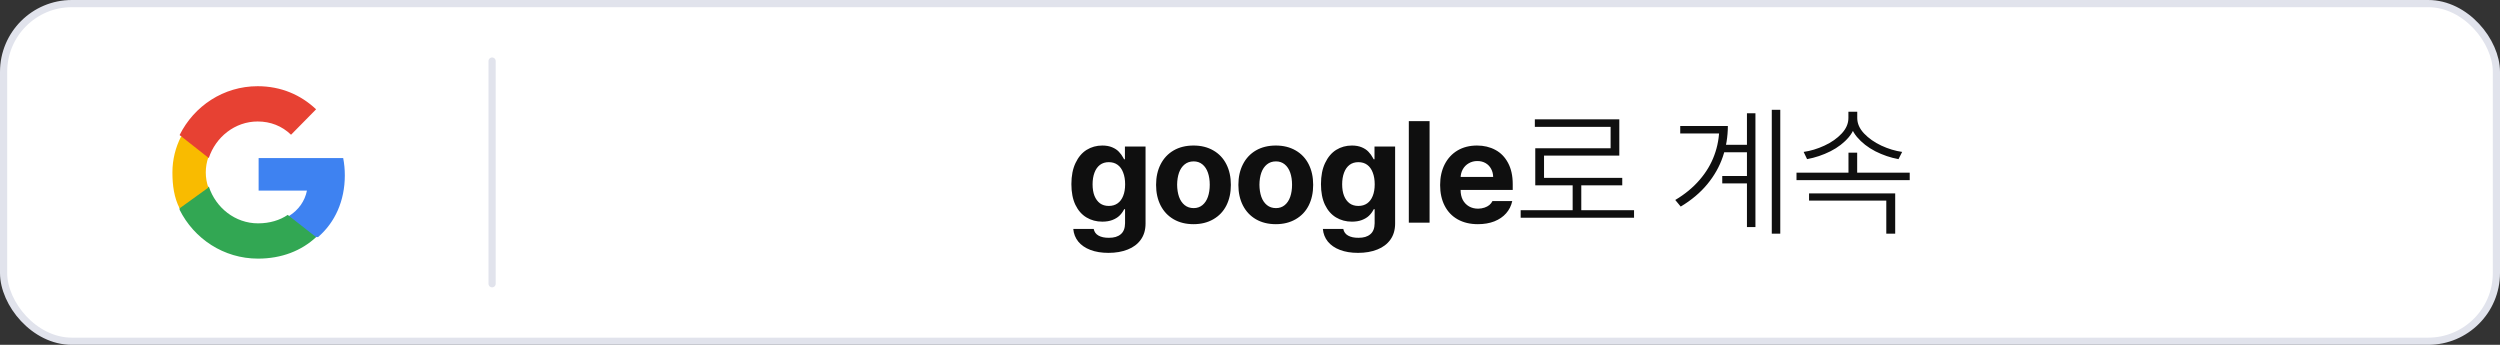 <svg width="348" height="48" viewBox="0 0 348 48" fill="none" xmlns="http://www.w3.org/2000/svg">
<rect x="0" y="0" width="348" height="48" fill="#333333" stroke="none"/>
<rect x="0.5" y="0.5" width="347" height="47" rx="9.5" fill="white"/>
<path fill-rule="evenodd" clip-rule="evenodd" d="M47.999 24.395C47.999 23.564 47.919 22.767 47.772 22H36V26.529H42.727C42.437 27.992 41.557 29.232 40.233 30.063V33H44.273C46.636 30.962 48 27.96 48 24.395H47.999Z" fill="#3E82F1"/>
<path fill-rule="evenodd" clip-rule="evenodd" d="M35.916 36C39.214 36 41.979 34.894 44 33.009L40.052 29.911C38.957 30.652 37.559 31.09 35.915 31.09C32.733 31.09 30.04 28.918 29.079 26H25V29.198C27.01 33.233 31.14 36 35.916 36Z" fill="#32A753"/>
<path fill-rule="evenodd" clip-rule="evenodd" d="M29 26.116C28.773 25.447 28.644 24.734 28.644 24C28.644 23.266 28.773 22.552 29 21.884V19H25.207C24.439 20.503 24 22.203 24 24C24 25.797 24.231 27.497 25 29L29 26.116Z" fill="#F9BB00"/>
<path fill-rule="evenodd" clip-rule="evenodd" d="M35.865 16.91C37.649 16.91 39.253 17.534 40.512 18.756L44 15.215C41.894 13.223 39.142 12 35.865 12C31.111 12 27.001 14.767 25 18.802L29.061 22C30.018 19.082 32.698 16.91 35.865 16.91Z" fill="#E74133"/>
<line x1="68.5" y1="8.5" x2="68.5" y2="39.5" stroke="#E1E3EC" stroke-linecap="round"/>
<path d="M154.294 35.199C153.337 35.199 152.5 35.062 151.784 34.789C151.068 34.516 150.505 34.128 150.094 33.627C149.691 33.126 149.46 32.54 149.401 31.869H152.243C152.328 32.286 152.552 32.595 152.917 32.797C153.288 33.005 153.77 33.106 154.362 33.1C155.065 33.106 155.612 32.943 156.003 32.611C156.4 32.286 156.602 31.775 156.608 31.078V29.125H156.481L156.442 29.203C156.273 29.522 156.061 29.802 155.807 30.043C155.56 30.277 155.234 30.473 154.831 30.629C154.434 30.779 153.971 30.854 153.444 30.854C152.624 30.854 151.888 30.658 151.237 30.268C150.586 29.877 150.072 29.291 149.694 28.51C149.323 27.729 149.137 26.768 149.137 25.629C149.137 24.477 149.329 23.497 149.714 22.689C150.098 21.876 150.612 21.267 151.257 20.863C151.908 20.46 152.637 20.258 153.444 20.258C153.965 20.258 154.421 20.339 154.811 20.502C155.202 20.665 155.514 20.873 155.749 21.127C155.99 21.374 156.201 21.667 156.384 22.006C156.416 22.051 156.445 22.107 156.471 22.172H156.589V20.395H159.46V31.117C159.46 31.996 159.242 32.742 158.805 33.353C158.369 33.965 157.764 34.425 156.989 34.73C156.214 35.043 155.316 35.199 154.294 35.199ZM154.342 28.666C154.824 28.666 155.234 28.546 155.573 28.305C155.912 28.064 156.169 27.719 156.344 27.27C156.527 26.82 156.618 26.283 156.618 25.658C156.618 25.027 156.527 24.48 156.344 24.018C156.169 23.549 155.912 23.191 155.573 22.943C155.234 22.696 154.824 22.572 154.342 22.572C153.861 22.572 153.451 22.699 153.112 22.953C152.78 23.207 152.526 23.568 152.35 24.037C152.175 24.506 152.087 25.046 152.087 25.658C152.087 26.277 152.175 26.811 152.35 27.26C152.533 27.709 152.79 28.057 153.122 28.305C153.454 28.546 153.861 28.666 154.342 28.666ZM166.141 31.205C165.08 31.205 164.155 30.977 163.368 30.521C162.586 30.066 161.984 29.428 161.561 28.607C161.138 27.781 160.926 26.824 160.926 25.736C160.926 24.643 161.138 23.686 161.561 22.865C161.984 22.038 162.586 21.397 163.368 20.941C164.155 20.486 165.08 20.258 166.141 20.258C167.189 20.258 168.107 20.486 168.895 20.941C169.689 21.397 170.295 22.038 170.711 22.865C171.128 23.686 171.336 24.643 171.336 25.736C171.336 26.824 171.128 27.781 170.711 28.607C170.295 29.428 169.689 30.066 168.895 30.521C168.107 30.977 167.189 31.205 166.141 31.205ZM166.161 28.969C166.636 28.969 167.043 28.829 167.381 28.549C167.72 28.269 167.974 27.885 168.143 27.396C168.312 26.902 168.397 26.342 168.397 25.717C168.397 25.085 168.312 24.525 168.143 24.037C167.974 23.549 167.72 23.165 167.381 22.885C167.043 22.605 166.636 22.465 166.161 22.465C165.666 22.465 165.246 22.605 164.901 22.885C164.556 23.165 164.295 23.549 164.12 24.037C163.95 24.525 163.863 25.085 163.856 25.717C163.863 26.342 163.95 26.902 164.12 27.396C164.295 27.885 164.556 28.269 164.901 28.549C165.246 28.829 165.666 28.969 166.161 28.969ZM177.598 31.205C176.537 31.205 175.612 30.977 174.825 30.521C174.043 30.066 173.441 29.428 173.018 28.607C172.595 27.781 172.383 26.824 172.383 25.736C172.383 24.643 172.595 23.686 173.018 22.865C173.441 22.038 174.043 21.397 174.825 20.941C175.612 20.486 176.537 20.258 177.598 20.258C178.646 20.258 179.564 20.486 180.352 20.941C181.146 21.397 181.752 22.038 182.168 22.865C182.585 23.686 182.793 24.643 182.793 25.736C182.793 26.824 182.585 27.781 182.168 28.607C181.752 29.428 181.146 30.066 180.352 30.521C179.564 30.977 178.646 31.205 177.598 31.205ZM177.618 28.969C178.093 28.969 178.5 28.829 178.838 28.549C179.177 28.269 179.431 27.885 179.6 27.396C179.769 26.902 179.854 26.342 179.854 25.717C179.854 25.085 179.769 24.525 179.6 24.037C179.431 23.549 179.177 23.165 178.838 22.885C178.5 22.605 178.093 22.465 177.618 22.465C177.123 22.465 176.703 22.605 176.358 22.885C176.013 23.165 175.752 23.549 175.577 24.037C175.407 24.525 175.319 25.085 175.313 25.717C175.319 26.342 175.407 26.902 175.577 27.396C175.752 27.885 176.013 28.269 176.358 28.549C176.703 28.829 177.123 28.969 177.618 28.969ZM189.035 35.199C188.078 35.199 187.242 35.062 186.526 34.789C185.809 34.516 185.246 34.128 184.836 33.627C184.433 33.126 184.201 32.54 184.143 31.869H186.985C187.069 32.286 187.294 32.595 187.658 32.797C188.03 33.005 188.511 33.106 189.104 33.1C189.807 33.106 190.354 32.943 190.744 32.611C191.142 32.286 191.343 31.775 191.35 31.078V29.125H191.223L191.184 29.203C191.015 29.522 190.803 29.802 190.549 30.043C190.302 30.277 189.976 30.473 189.572 30.629C189.175 30.779 188.713 30.854 188.186 30.854C187.365 30.854 186.63 30.658 185.979 30.268C185.328 29.877 184.813 29.291 184.436 28.51C184.065 27.729 183.879 26.768 183.879 25.629C183.879 24.477 184.071 23.497 184.455 22.689C184.839 21.876 185.354 21.267 185.998 20.863C186.649 20.46 187.378 20.258 188.186 20.258C188.707 20.258 189.162 20.339 189.553 20.502C189.944 20.665 190.256 20.873 190.49 21.127C190.731 21.374 190.943 21.667 191.125 22.006C191.158 22.051 191.187 22.107 191.213 22.172H191.33V20.395H194.201V31.117C194.201 31.996 193.983 32.742 193.547 33.353C193.111 33.965 192.505 34.425 191.731 34.73C190.956 35.043 190.058 35.199 189.035 35.199ZM189.084 28.666C189.566 28.666 189.976 28.546 190.315 28.305C190.653 28.064 190.91 27.719 191.086 27.27C191.268 26.82 191.36 26.283 191.36 25.658C191.36 25.027 191.268 24.48 191.086 24.018C190.91 23.549 190.653 23.191 190.315 22.943C189.976 22.696 189.566 22.572 189.084 22.572C188.602 22.572 188.192 22.699 187.854 22.953C187.522 23.207 187.268 23.568 187.092 24.037C186.916 24.506 186.828 25.046 186.828 25.658C186.828 26.277 186.916 26.811 187.092 27.26C187.274 27.709 187.531 28.057 187.864 28.305C188.196 28.546 188.602 28.666 189.084 28.666ZM198.998 31H196.107V16.859H198.998V31ZM205.719 31.205C204.644 31.205 203.71 30.984 202.916 30.541C202.128 30.098 201.523 29.467 201.1 28.646C200.676 27.826 200.465 26.863 200.465 25.756C200.465 24.669 200.676 23.708 201.1 22.875C201.529 22.042 202.128 21.397 202.896 20.941C203.671 20.486 204.573 20.258 205.601 20.258C206.552 20.258 207.402 20.46 208.15 20.863C208.899 21.26 209.488 21.863 209.918 22.67C210.354 23.477 210.572 24.463 210.572 25.629V26.439H201.646V24.633H207.848C207.841 24.21 207.743 23.829 207.555 23.49C207.372 23.152 207.115 22.888 206.783 22.699C206.451 22.51 206.073 22.416 205.65 22.416C205.201 22.416 204.801 22.52 204.449 22.729C204.098 22.93 203.821 23.21 203.619 23.568C203.424 23.926 203.323 24.317 203.316 24.74V26.439C203.316 26.973 203.417 27.436 203.619 27.826C203.827 28.21 204.114 28.51 204.478 28.725C204.843 28.939 205.269 29.047 205.758 29.047C206.083 29.04 206.379 28.991 206.646 28.9C206.913 28.809 207.138 28.689 207.32 28.539C207.503 28.383 207.646 28.201 207.75 27.992H210.504C210.361 28.643 210.077 29.21 209.654 29.691C209.231 30.173 208.684 30.547 208.014 30.814C207.343 31.075 206.578 31.205 205.719 31.205ZM227.459 30.307H211.677V29.262H227.459V30.307ZM220.115 29.73H218.914V25.414H220.115V29.73ZM225.408 21.664H214.929V25.326H213.709V20.639H224.197V17.66H213.65V16.615H225.408V21.664ZM225.818 25.795H213.709V24.76H225.818V25.795ZM243.869 21.195H239.884V20.16H243.869V21.195ZM243.859 25.531H239.738V24.496H243.859V25.531ZM247.814 32.523H246.632V15.287H247.814V32.523ZM244.357 31.605H243.175V15.766H244.357V31.605ZM240.519 17.543C240.512 19.034 240.278 20.46 239.816 21.82C239.354 23.181 238.634 24.454 237.658 25.639C236.681 26.824 235.447 27.862 233.956 28.754L233.195 27.836C234.542 27.035 235.672 26.104 236.583 25.043C237.501 23.982 238.185 22.836 238.634 21.605C239.09 20.375 239.321 19.086 239.328 17.738V17.543H240.519ZM239.865 18.578H233.888V17.543H239.865V18.578ZM265.833 25.072H250.072V24.037H265.833V25.072ZM258.519 24.516H257.308V21.254H258.519V24.516ZM258.353 16.43C258.353 17.406 258.021 18.292 257.357 19.086C256.693 19.874 255.84 20.531 254.798 21.059C253.756 21.579 252.672 21.944 251.546 22.152L251.068 21.146C252.031 21.01 252.998 20.717 253.968 20.268C254.938 19.818 255.736 19.259 256.361 18.588C256.986 17.917 257.298 17.198 257.298 16.43V15.551H258.353V16.43ZM258.529 16.43C258.529 17.191 258.844 17.908 259.476 18.578C260.114 19.249 260.915 19.812 261.878 20.268C262.848 20.717 263.815 21.01 264.779 21.146L264.271 22.152C263.164 21.951 262.09 21.586 261.048 21.059C260.013 20.525 259.16 19.861 258.49 19.066C257.819 18.266 257.487 17.387 257.493 16.43V15.551H258.529V16.43ZM263.812 32.523H262.572V27.924H251.82V26.918H263.812V32.523Z" fill="#0F0F0F"/>
<rect x="0.5" y="0.5" width="347" height="47" rx="9.5" stroke="#E1E3EC"/>
</svg>
